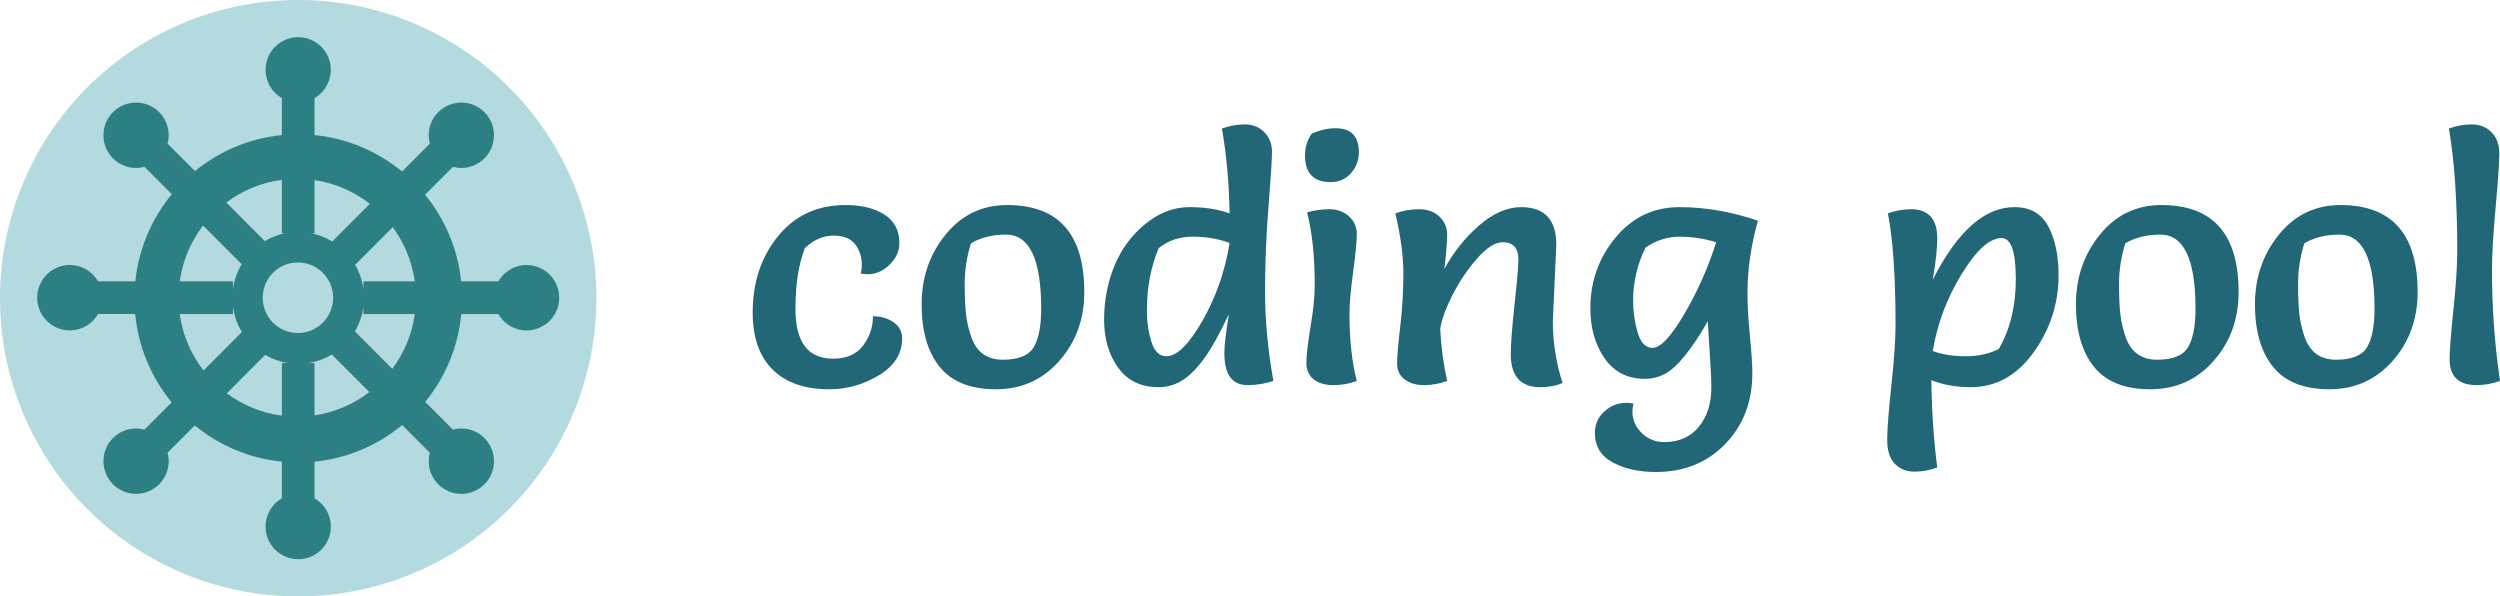 <?xml version="1.0" encoding="UTF-8" standalone="no"?>
<svg
   xmlns:dc="http://purl.org/dc/elements/1.1/"
   xmlns:cc="http://creativecommons.org/ns#"
   xmlns:rdf="http://www.w3.org/1999/02/22-rdf-syntax-ns#"
   xmlns:svg="http://www.w3.org/2000/svg"
   xmlns="http://www.w3.org/2000/svg"
   xmlns:sodipodi="http://sodipodi.sourceforge.net/DTD/sodipodi-0.dtd"
   xmlns:inkscape="http://www.inkscape.org/namespaces/inkscape"
   width="714.868"
   height="170.536"
   style="overflow:visible"
   viewBox="0 0 714.868 170.536"
   data-svgdocument=""
   id="_uJ5I_tUFYVnVFEfYSV-d8"
   class="fl-svgdocument"
   x="0"
   y="0"
   overflow="hidden"
   data-bbox="10.993298530578613 169.25086975097656 477.0893933072148 170.5361628927103"
   version="1.1"
   sodipodi:docname="logo_text_black.svg"
   inkscape:version="1.0.1 (3bc2e813f5, 2020-09-07)">
  <sodipodi:namedview
     pagecolor="#ffffff"
     bordercolor="#666666"
     borderopacity="1"
     objecttolerance="10"
     gridtolerance="10"
     guidetolerance="10"
     inkscape:pageopacity="0"
     inkscape:pageshadow="2"
     inkscape:window-width="1920"
     inkscape:window-height="1001"
     id="namedview7"
     showgrid="false"
     fit-margin-top="0"
     fit-margin-left="0"
     fit-margin-right="0"
     fit-margin-bottom="0"
     inkscape:pagecheckerboard="true"
     inkscape:zoom="0.81054688"
     inkscape:cx="311.81718"
     inkscape:cy="81.147905"
     inkscape:window-x="-9"
     inkscape:window-y="-9"
     inkscape:window-maximized="1"
     inkscape:current-layer="_uJ5I_tUFYVnVFEfYSV-d8"
     inkscape:document-rotation="0" />
  <defs
     id="_6IjzfRJdCBi-VJOKglGk0"
     transform="matrix(0.413, 0, 0, 0.413, -12.905, 200.099)"
     data-uid="o_en9i1a846_4" />
  <path
     id="_9ZgkZTErfvr9fOA1ypRHl"
     fill="#b3dadf"
     data-type="circle"
     data-cx="88.385"
     data-cy="88.385"
     data-r="88.385"
     d="M 85.268,85.268 M 0,85.268 a 85.268,85.268 0 1 0 170.536,0 85.268,85.268 0 1 0 -170.536,0"
     data-uid="o_en9i1a846_5"
     style="stroke-width:0.965" />
  <path
     text="coding pool"
     text-anchor="start"
     font-size="100px"
     letter-spacing="0"
     side="left"
     offset="0"
     dx="0"
     dy="0"
     space="preserve"
     href=""
     font-family="Salsa"
     font-scale="contain"
     x="0"
     y="0"
     fill="#4c585f"
     font-weight="400"
     font-style="normal"
     data-fl-textpath=""
     id="_R6mCzjP9sfLSIxQEO2S0W"
     data-uid="o_en9i1a846_6"
     d="m 237.194,111.309 v 0 q -10.635,0 -16.3,-5.665 -5.665,-5.665 -5.665,-16.3 v 0 q 0,-12.921 7.256,-21.816 7.256,-8.896 19.282,-8.896 v 0 q 6.858,0 11.132,2.733 4.274,2.733 4.274,8.1 v 0 q 0,3.479 -2.783,6.212 -2.783,2.733 -6.262,2.733 v 0 q -0.795,0 -1.988,-0.199 v 0 q 0.298,-1.292 0.298,-2.286 v 0 q 0,-3.578 -1.888,-6.063 -1.888,-2.485 -6.262,-2.485 -4.373,0 -8.15,3.578 v 0 q -2.684,6.957 -2.684,17.393 v 0 q 0,14.213 10.734,14.213 v 0 q 5.765,0 8.597,-3.727 2.833,-3.727 2.833,-8.399 v 0 q 3.379,0 5.864,1.69 2.485,1.69 2.485,4.671 v 0 q 0,6.46 -6.609,10.486 -6.61,4.025 -14.163,4.025 z m 47.608,0 q -10.933,0 -16.101,-6.411 -5.168,-6.411 -5.168,-17.89 0,-11.48 6.858,-19.928 6.858,-8.448 17.592,-8.448 v 0 q 22.065,0 22.065,24.848 v 0 q 0,11.629 -7.156,19.729 -7.156,8.1 -18.089,8.1 z m -7.156,-41.744 v 0 q -1.789,5.765 -1.789,11.529 0,5.765 0.398,8.945 0.398,3.181 1.491,6.361 v 0 q 2.286,6.46 8.995,6.46 6.709,0 8.846,-3.578 2.137,-3.578 2.137,-11.032 v 0 q 0,-21.17 -10.039,-21.17 v 0 q -5.765,0 -10.039,2.485 z m 71.76,-32.799 v 0 q 3.181,-1.193 6.56,-1.193 3.379,0 5.566,2.236 2.187,2.236 2.187,5.566 0,3.33 -0.994,15.704 -0.994,12.374 -0.994,24.351 0,11.977 2.385,25.494 v 0 q -3.578,1.193 -7.454,1.193 v 0 q -6.56,0 -6.56,-9.243 v 0 q 0,-3.081 1.292,-11.032 v 0 q -4.174,8.846 -7.405,13.12 -3.23,4.274 -6.262,6.013 -3.031,1.739 -6.411,1.739 v 0 q -7.554,0 -11.579,-5.566 -4.025,-5.566 -4.025,-13.716 0,-8.15 2.932,-15.356 2.932,-7.206 8.846,-12.026 5.914,-4.82 12.573,-4.82 6.659,0 11.529,1.789 v 0 q -0.199,-12.821 -2.187,-24.251 z m 2.187,32.7 v 0 q -4.87,-1.789 -10.535,-1.789 -5.665,0 -9.74,3.28 v 0 q -3.379,8.051 -3.379,17.99 v 0 q 0,4.572 1.292,8.746 1.292,4.174 4.274,4.174 v 0 q 4.572,0 10.386,-10.237 5.814,-10.237 7.703,-22.164 z m 22.164,-8.746 v 0 q 3.181,-0.895 6.411,-0.895 3.23,0 5.516,1.988 2.286,1.988 2.286,5.119 0,3.131 -1.044,10.834 -1.044,7.703 -1.044,11.977 v 0 q 0,11.132 2.087,19.183 v 0 q -3.081,1.193 -6.659,1.193 -3.578,0 -5.665,-1.64 -2.087,-1.64 -2.087,-4.771 0,-3.131 1.193,-10.287 1.193,-7.156 1.193,-11.828 v 0 q 0,-12.424 -2.187,-20.872 z m 1.292,-22.462 v 0 q 3.479,-1.59 6.858,-1.59 3.379,0 5.019,1.739 1.64,1.739 1.64,5.119 0,3.379 -2.236,5.963 -2.236,2.584 -5.814,2.584 v 0 q -7.355,0 -7.355,-7.653 v 0 q 0,-3.379 1.888,-6.162 z m 69.971,31.706 v 0 l -0.994,21.866 q 0,9.045 2.783,17.692 v 0 q -2.783,1.193 -6.361,1.193 v 0 q -8.448,0 -8.448,-9.442 v 0 q 0,-4.274 1.093,-14.362 1.093,-10.088 1.093,-12.672 v 0 q 0,-4.97 -4.473,-4.97 v 0 q -3.28,0 -7.405,4.721 -4.125,4.721 -7.057,10.535 -2.932,5.814 -3.429,9.591 v 0 q 0.398,7.753 1.988,14.809 v 0 q -3.181,1.193 -6.61,1.193 -3.429,0 -5.566,-1.64 -2.137,-1.64 -2.137,-4.572 0,-2.932 0.895,-10.535 0.895,-7.603 0.895,-15.107 0,-7.504 -2.286,-17.244 v 0 q 3.181,-1.193 6.759,-1.193 3.578,0 5.814,2.087 2.236,2.087 2.236,5.168 0,3.081 -0.795,9.84 v 0 q 3.777,-7.057 9.84,-12.374 6.063,-5.317 12.126,-5.317 v 0 q 10.038,0 10.038,10.734 z m 45.72,-0.696 v 0 q -5.268,-1.59 -10.436,-1.59 -5.168,0 -9.74,3.081 v 0 q -3.578,7.156 -3.578,15.207 v 0 q 0,4.671 1.292,9.094 1.292,4.423 4.274,4.423 v 0 q 3.379,0 9.045,-9.641 5.665,-9.641 9.144,-20.574 z m -14.909,57.15 v 0 q 6.361,0 9.939,-4.373 3.578,-4.373 3.578,-11.231 v 0 q 0,-3.379 -0.447,-9.84 -0.447,-6.46 -0.547,-9.144 v 0 q -7.057,12.325 -12.325,15.107 v 0 q -2.684,1.391 -5.665,1.391 v 0 q -7.454,0 -11.529,-5.864 -4.075,-5.864 -4.075,-14.312 v 0 q 0,-11.529 7.206,-20.226 7.206,-8.697 18.288,-8.697 11.082,0 22.413,3.876 v 0 q -2.982,10.635 -2.982,20.872 v 0 q 0,4.87 0.696,12.076 0.696,7.206 0.696,10.685 v 0 q 0,12.225 -7.753,20.226 -7.753,8.001 -19.878,8.001 v 0 q -7.156,0 -12.275,-2.733 -5.119,-2.733 -5.119,-8.498 v 0 q 0,-3.578 2.684,-6.063 2.684,-2.485 6.361,-2.485 v 0 q 0.795,0 1.988,0.199 v 0 q -0.298,1.292 -0.298,2.286 v 0 q 0,3.578 2.684,6.162 2.684,2.584 6.361,2.584 z m 76.829,-26.041 v 0 q 4.075,1.491 9.442,1.491 5.367,0 9.442,-2.087 v 0 q 4.87,-8.349 4.87,-20.027 0,-11.678 -4.075,-11.678 v 0 q -5.069,0 -11.38,10.237 -6.311,10.237 -8.299,22.065 z m 0,-20.375 v 0 q 10.535,-20.773 23.357,-20.773 v 0 q 6.759,0 9.691,5.516 2.932,5.516 2.932,13.964 v 0 q 0,12.126 -7.156,22.065 -7.156,9.939 -17.99,9.939 v 0 q -6.162,0 -11.231,-1.988 v 0 q 0.199,13.617 1.69,24.947 v 0 q -3.181,1.193 -6.56,1.193 -3.379,0 -5.566,-2.236 -2.187,-2.236 -2.187,-6.808 0,-4.572 1.193,-15.604 1.193,-11.032 1.193,-17.294 v 0 q 0,-20.673 -2.187,-31.905 v 0 q 3.181,-1.193 6.709,-1.193 3.528,0 5.466,2.038 1.938,2.038 1.938,6.361 0,4.324 -1.292,11.778 z m 62.219,31.308 q -10.933,0 -16.101,-6.411 -5.168,-6.411 -5.168,-17.89 0,-11.48 6.858,-19.928 6.858,-8.448 17.592,-8.448 v 0 q 22.065,0 22.065,24.848 v 0 q 0,11.629 -7.156,19.729 -7.156,8.1 -18.089,8.1 z m -7.156,-41.744 v 0 q -1.789,5.765 -1.789,11.529 0,5.765 0.398,8.945 0.398,3.181 1.491,6.361 v 0 q 2.286,6.46 8.995,6.46 6.709,0 8.846,-3.578 2.137,-3.578 2.137,-11.032 v 0 q 0,-21.17 -10.038,-21.17 v 0 q -5.765,0 -10.039,2.485 z m 58.343,41.744 q -10.933,0 -16.101,-6.411 -5.168,-6.411 -5.168,-17.89 0,-11.48 6.858,-19.928 6.858,-8.448 17.592,-8.448 v 0 q 22.065,0 22.065,24.848 v 0 q 0,11.629 -7.156,19.729 -7.156,8.1 -18.089,8.1 z m -7.156,-41.744 v 0 q -1.789,5.765 -1.789,11.529 0,5.765 0.398,8.945 0.398,3.181 1.491,6.361 v 0 q 2.286,6.46 8.995,6.46 6.709,0 8.846,-3.578 2.137,-3.578 2.137,-11.032 v 0 q 0,-21.17 -10.039,-21.17 v 0 q -5.765,0 -10.039,2.485 z M 700.257,36.765 v 0 q 3.18,-1.193 6.56,-1.193 3.379,0 5.616,2.236 2.236,2.236 2.236,6.063 0,3.827 -1.044,15.306 -1.044,11.48 -1.044,18.04 v 0 q 0,16.201 2.286,31.706 v 0 q -3.181,1.193 -6.759,1.193 v 0 q -7.653,0 -7.653,-7.454 v 0 q 0,-3.578 1.093,-14.064 1.093,-10.486 1.093,-16.847 v 0 q 0,-21.17 -2.385,-34.986 z"
     style="fill:#216778;fill-opacity:1;stroke-width:0.994" />
  <path
     id="_6ZykqdeBQQLve3xjaLG10"
     fill="#2c7f82"
     d="m 150.573,75.777 c -3.45,0 -6.455,1.882 -8.069,4.674 h -10.643 c -0.963,-9.352 -4.687,-17.871 -10.313,-24.774 l 7.96,-7.977 c 0.767,0.206 1.573,0.326 2.407,0.326 5.155,0 9.331,-4.186 9.331,-9.348 0,-5.164 -4.178,-9.35 -9.331,-9.35 -5.153,0 -9.329,4.188 -9.329,9.35 0,0.837 0.12,1.64 0.324,2.409 l -7.945,7.962 C 108.008,43.327 99.392,39.557 89.933,38.622 V 28.065 c 2.786,-1.617 4.663,-4.63 4.663,-8.086 0,-5.164 -4.176,-9.35 -9.329,-9.35 -5.149,0 -9.329,4.186 -9.329,9.35 0,3.457 1.878,6.469 4.665,8.086 v 10.559 c -9.381,0.934 -17.932,4.659 -24.858,10.309 l -7.83,-7.847 c 0.204,-0.77 0.324,-1.575 0.324,-2.409 0,-5.162 -4.178,-9.348 -9.329,-9.348 -5.151,0 -9.329,4.186 -9.329,9.348 0,5.162 4.178,9.348 9.329,9.348 0.835,0 1.638,-0.12 2.407,-0.326 l 7.811,7.826 C 43.435,62.449 39.668,71.028 38.7,80.449 H 28.032 c -1.613,-2.792 -4.619,-4.676 -8.069,-4.676 -5.151,0 -9.329,4.184 -9.329,9.35 0,5.164 4.178,9.346 9.329,9.346 3.452,0 6.455,-1.884 8.069,-4.674 h 10.63 c 0.902,9.55 4.678,18.248 10.424,25.264 l -7.769,7.786 c -0.77,-0.208 -1.573,-0.328 -2.407,-0.328 -5.151,0 -9.329,4.184 -9.329,9.346 0,5.164 4.178,9.35 9.329,9.35 5.151,0 9.329,-4.186 9.329,-9.35 0,-0.835 -0.12,-1.638 -0.326,-2.412 l 7.784,-7.796 c 6.932,5.673 15.5,9.415 24.904,10.351 v 10.468 c -2.786,1.619 -4.665,4.63 -4.665,8.088 0,5.162 4.178,9.346 9.329,9.346 5.151,0 9.331,-4.184 9.331,-9.346 0,-3.459 -1.882,-6.469 -4.665,-8.088 v -10.462 c 9.48,-0.938 18.115,-4.724 25.081,-10.468 l 7.899,7.918 c -0.206,0.767 -0.324,1.575 -0.324,2.409 0,5.164 4.178,9.35 9.331,9.35 5.153,0 9.329,-4.186 9.329,-9.35 0,-5.16 -4.176,-9.346 -9.329,-9.346 -0.835,0 -1.638,0.122 -2.409,0.328 l -7.922,-7.935 c 5.683,-6.987 9.415,-15.632 10.313,-25.112 h 10.603 c 1.615,2.79 4.621,4.674 8.069,4.674 5.155,0 9.331,-4.182 9.331,-9.346 0.002,-5.17 -4.176,-9.356 -9.329,-9.356 z m -31.969,4.672 h -14.68 v 2.25 c -0.33,-2.519 -1.161,-4.88 -2.38,-6.982 l 10.744,-10.767 c 3.288,4.459 5.525,9.745 6.316,15.5 z M 89.93,66.722 V 51.497 c 5.916,0.866 11.318,3.276 15.828,6.779 L 95.002,69.058 c -1.793,-1.087 -3.774,-1.892 -5.889,-2.334 z M 80.602,51.422 v 15.298 h 0.828 c -2.048,0.427 -3.967,1.192 -5.713,2.227 L 64.711,57.914 c 4.55,-3.41 9.974,-5.721 15.891,-6.493 z M 58.073,64.491 69.107,75.544 c -1.291,2.17 -2.168,4.613 -2.502,7.231 V 80.451 H 51.393 c 0.824,-5.961 3.198,-11.408 6.68,-15.96 z m -6.686,25.308 h 15.218 v -2.206 c 0.341,2.662 1.238,5.147 2.563,7.344 L 58.189,105.936 C 54.64,101.346 52.218,95.831 51.387,89.799 Z m 29.214,14.022 v 15.033 c -5.853,-0.761 -11.225,-3.028 -15.748,-6.375 l 10.979,-11 c 1.995,1.163 4.216,1.978 6.591,2.34 z m 4.586,-8.595 c -5.561,0 -10.067,-4.516 -10.067,-10.092 0,-5.57 4.508,-10.088 10.067,-10.088 5.563,0 10.071,4.518 10.071,10.088 0,5.576 -4.508,10.092 -10.071,10.092 z m 4.743,23.548 v -14.951 h -1.814 c 2.447,-0.374 4.735,-1.226 6.776,-2.443 l 10.721,10.738 c -4.48,3.442 -9.833,5.801 -15.683,6.657 z M 112.171,105.471 101.48,94.755 c 1.257,-2.128 2.107,-4.523 2.445,-7.083 v 2.126 h 14.686 c -0.797,5.834 -3.082,11.181 -6.44,15.674 z"
     data-uid="o_en9i1a846_7"
     style="stroke-width:2.103" />
</svg>
